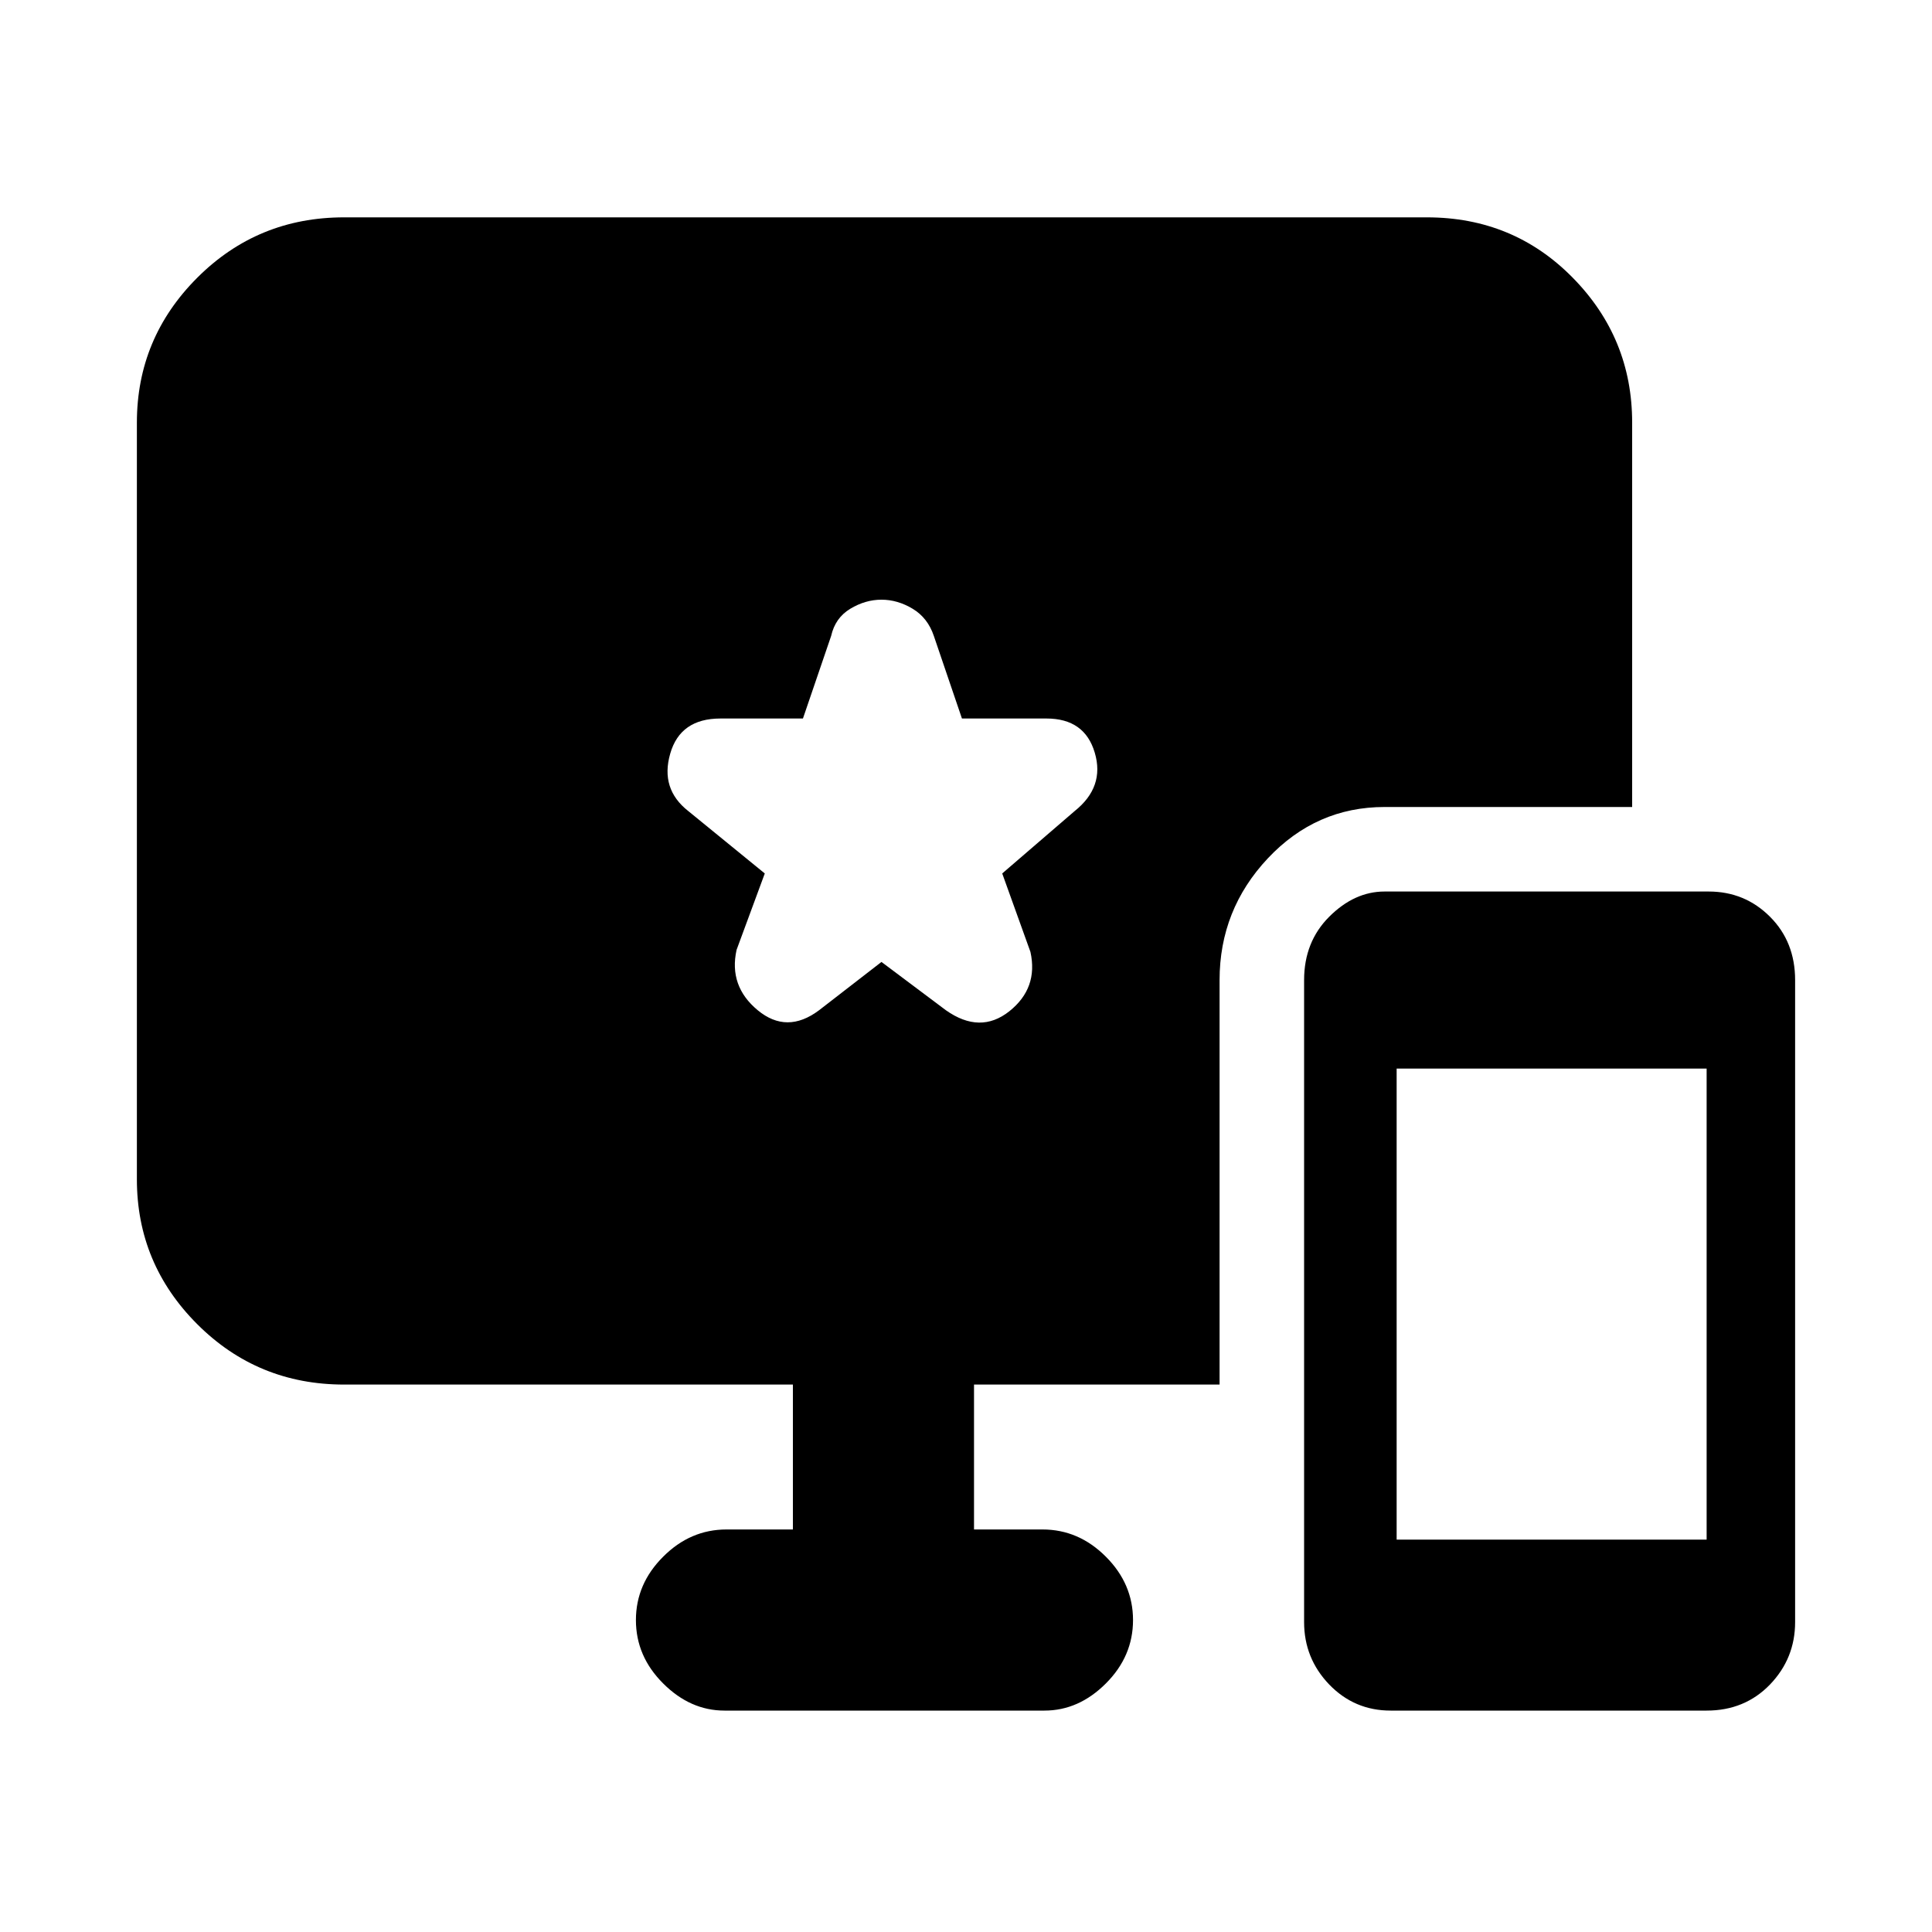 <svg xmlns="http://www.w3.org/2000/svg" height="20" width="20"><path d="M14.396 17.708Q14.021 17.708 13.76 17.438Q13.5 17.167 13.5 16.792V10.146Q13.5 9.75 13.76 9.49Q14.021 9.229 14.333 9.229H17.688Q18.062 9.229 18.323 9.49Q18.583 9.75 18.583 10.146V16.792Q18.583 17.167 18.323 17.438Q18.062 17.708 17.667 17.708ZM14.458 15.938H17.667V11.062H14.458ZM7.5 17.708Q7.146 17.708 6.865 17.427Q6.583 17.146 6.583 16.771Q6.583 16.396 6.865 16.115Q7.146 15.833 7.521 15.833H8.208V14.333H3.562Q2.667 14.333 2.042 13.708Q1.417 13.083 1.417 12.208V4.375Q1.417 3.5 2.042 2.875Q2.667 2.25 3.562 2.25H14.771Q15.667 2.25 16.281 2.875Q16.896 3.5 16.896 4.375V8.354H14.333Q13.625 8.354 13.125 8.885Q12.625 9.417 12.625 10.146V14.333H10.083V15.833H10.792Q11.167 15.833 11.448 16.115Q11.729 16.396 11.729 16.771Q11.729 17.146 11.448 17.427Q11.167 17.708 10.812 17.708ZM8.479 10.458 9.125 9.958 9.792 10.458Q10.146 10.708 10.448 10.469Q10.75 10.229 10.667 9.854L10.375 9.042L11.125 8.396Q11.438 8.146 11.333 7.792Q11.229 7.438 10.833 7.438H9.958L9.667 6.583Q9.604 6.396 9.448 6.302Q9.292 6.208 9.125 6.208Q8.958 6.208 8.802 6.302Q8.646 6.396 8.604 6.583L8.312 7.438H7.458Q7.042 7.438 6.938 7.802Q6.833 8.167 7.125 8.396L7.917 9.042L7.625 9.833Q7.542 10.208 7.844 10.458Q8.146 10.708 8.479 10.458Z"/></svg>
